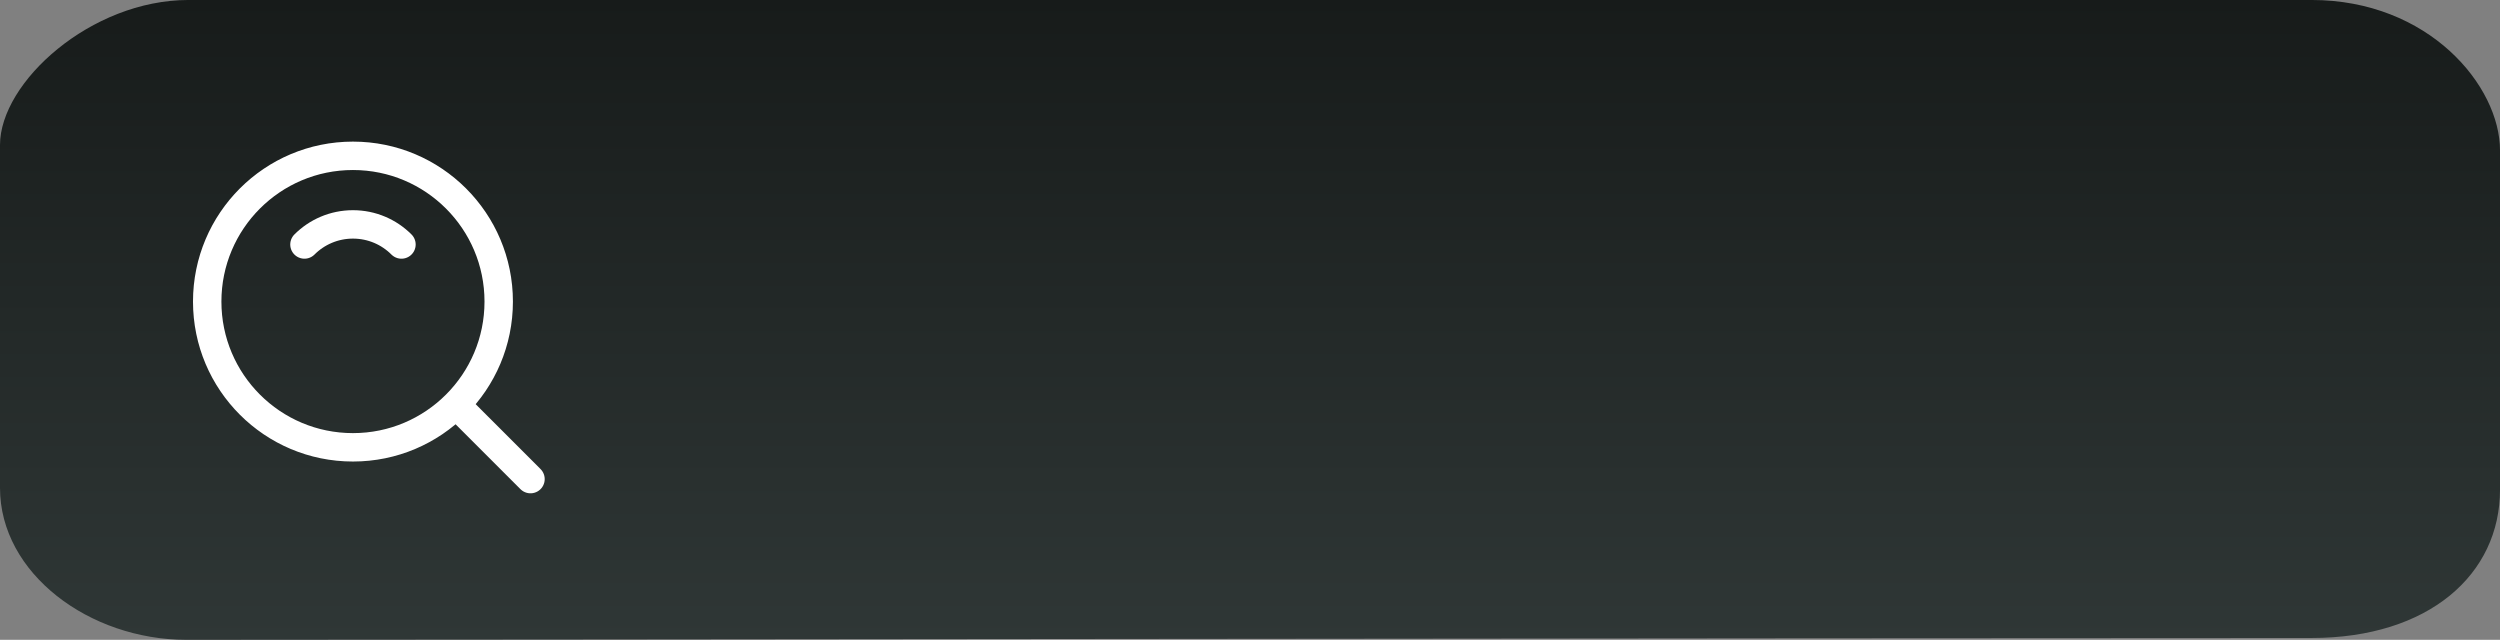 <svg version="1.1" xmlns="http://www.w3.org/2000/svg" xmlns:xlink="http://www.w3.org/1999/xlink" width="131.985" height="33.779" viewBox="0,0,131.985,33.779"><rect x="0" y="0" width="131.985" height="33.779" fill="#808080" stroke="none"/><defs><linearGradient x1="374.667" y1="188.366" x2="374.667" y2="222.145" gradientUnits="userSpaceOnUse" id="color-1"><stop offset="0" stop-color="#171b1a"/><stop offset="1" stop-color="#2f3736"/></linearGradient></defs><g transform="translate(-308.674,-188.366)"><g stroke-miterlimit="10"><path d="M308.674,214.125c0,-6.286 0,-14.544 0,-18.103c0,-3.312 4.792,-7.657 9.954,-7.657c14.64,0 85.633,0 112.078,0c6.202,0 9.954,4.537 9.954,7.944c0,3.57 0,11.714 0,17.911c0,4.468 -3.752,7.828 -9.954,7.828c-26.477,0 -97.615,0.096 -112.198,0.096c-5.107,0 -9.834,-3.5 -9.834,-8.019z" fill="url(#color-1)" stroke="none" stroke-width="0" stroke-linecap="butt" stroke-linejoin="miter"/><path d="M319.613,204.287c0,-4.25 3.445,-7.695 7.695,-7.695c4.25,0 7.695,3.445 7.695,7.695c0,4.25 -3.445,7.695 -7.695,7.695c-4.25,0 -7.695,-3.445 -7.695,-7.695z" fill="none" stroke="#ffffff" stroke-width="1.5" stroke-linecap="butt" stroke-linejoin="round"/><path d="M324.747,201.274c0.655,-0.655 1.561,-1.061 2.561,-1.061c1,0 1.905,0.405 2.561,1.061" fill="none" stroke="#ffffff" stroke-width="1.5" stroke-linecap="round" stroke-linejoin="round"/><path d="M332.84,209.819l3.841,3.841" fill="none" stroke="#ffffff" stroke-width="1.5" stroke-linecap="round" stroke-linejoin="round"/></g></g></svg>